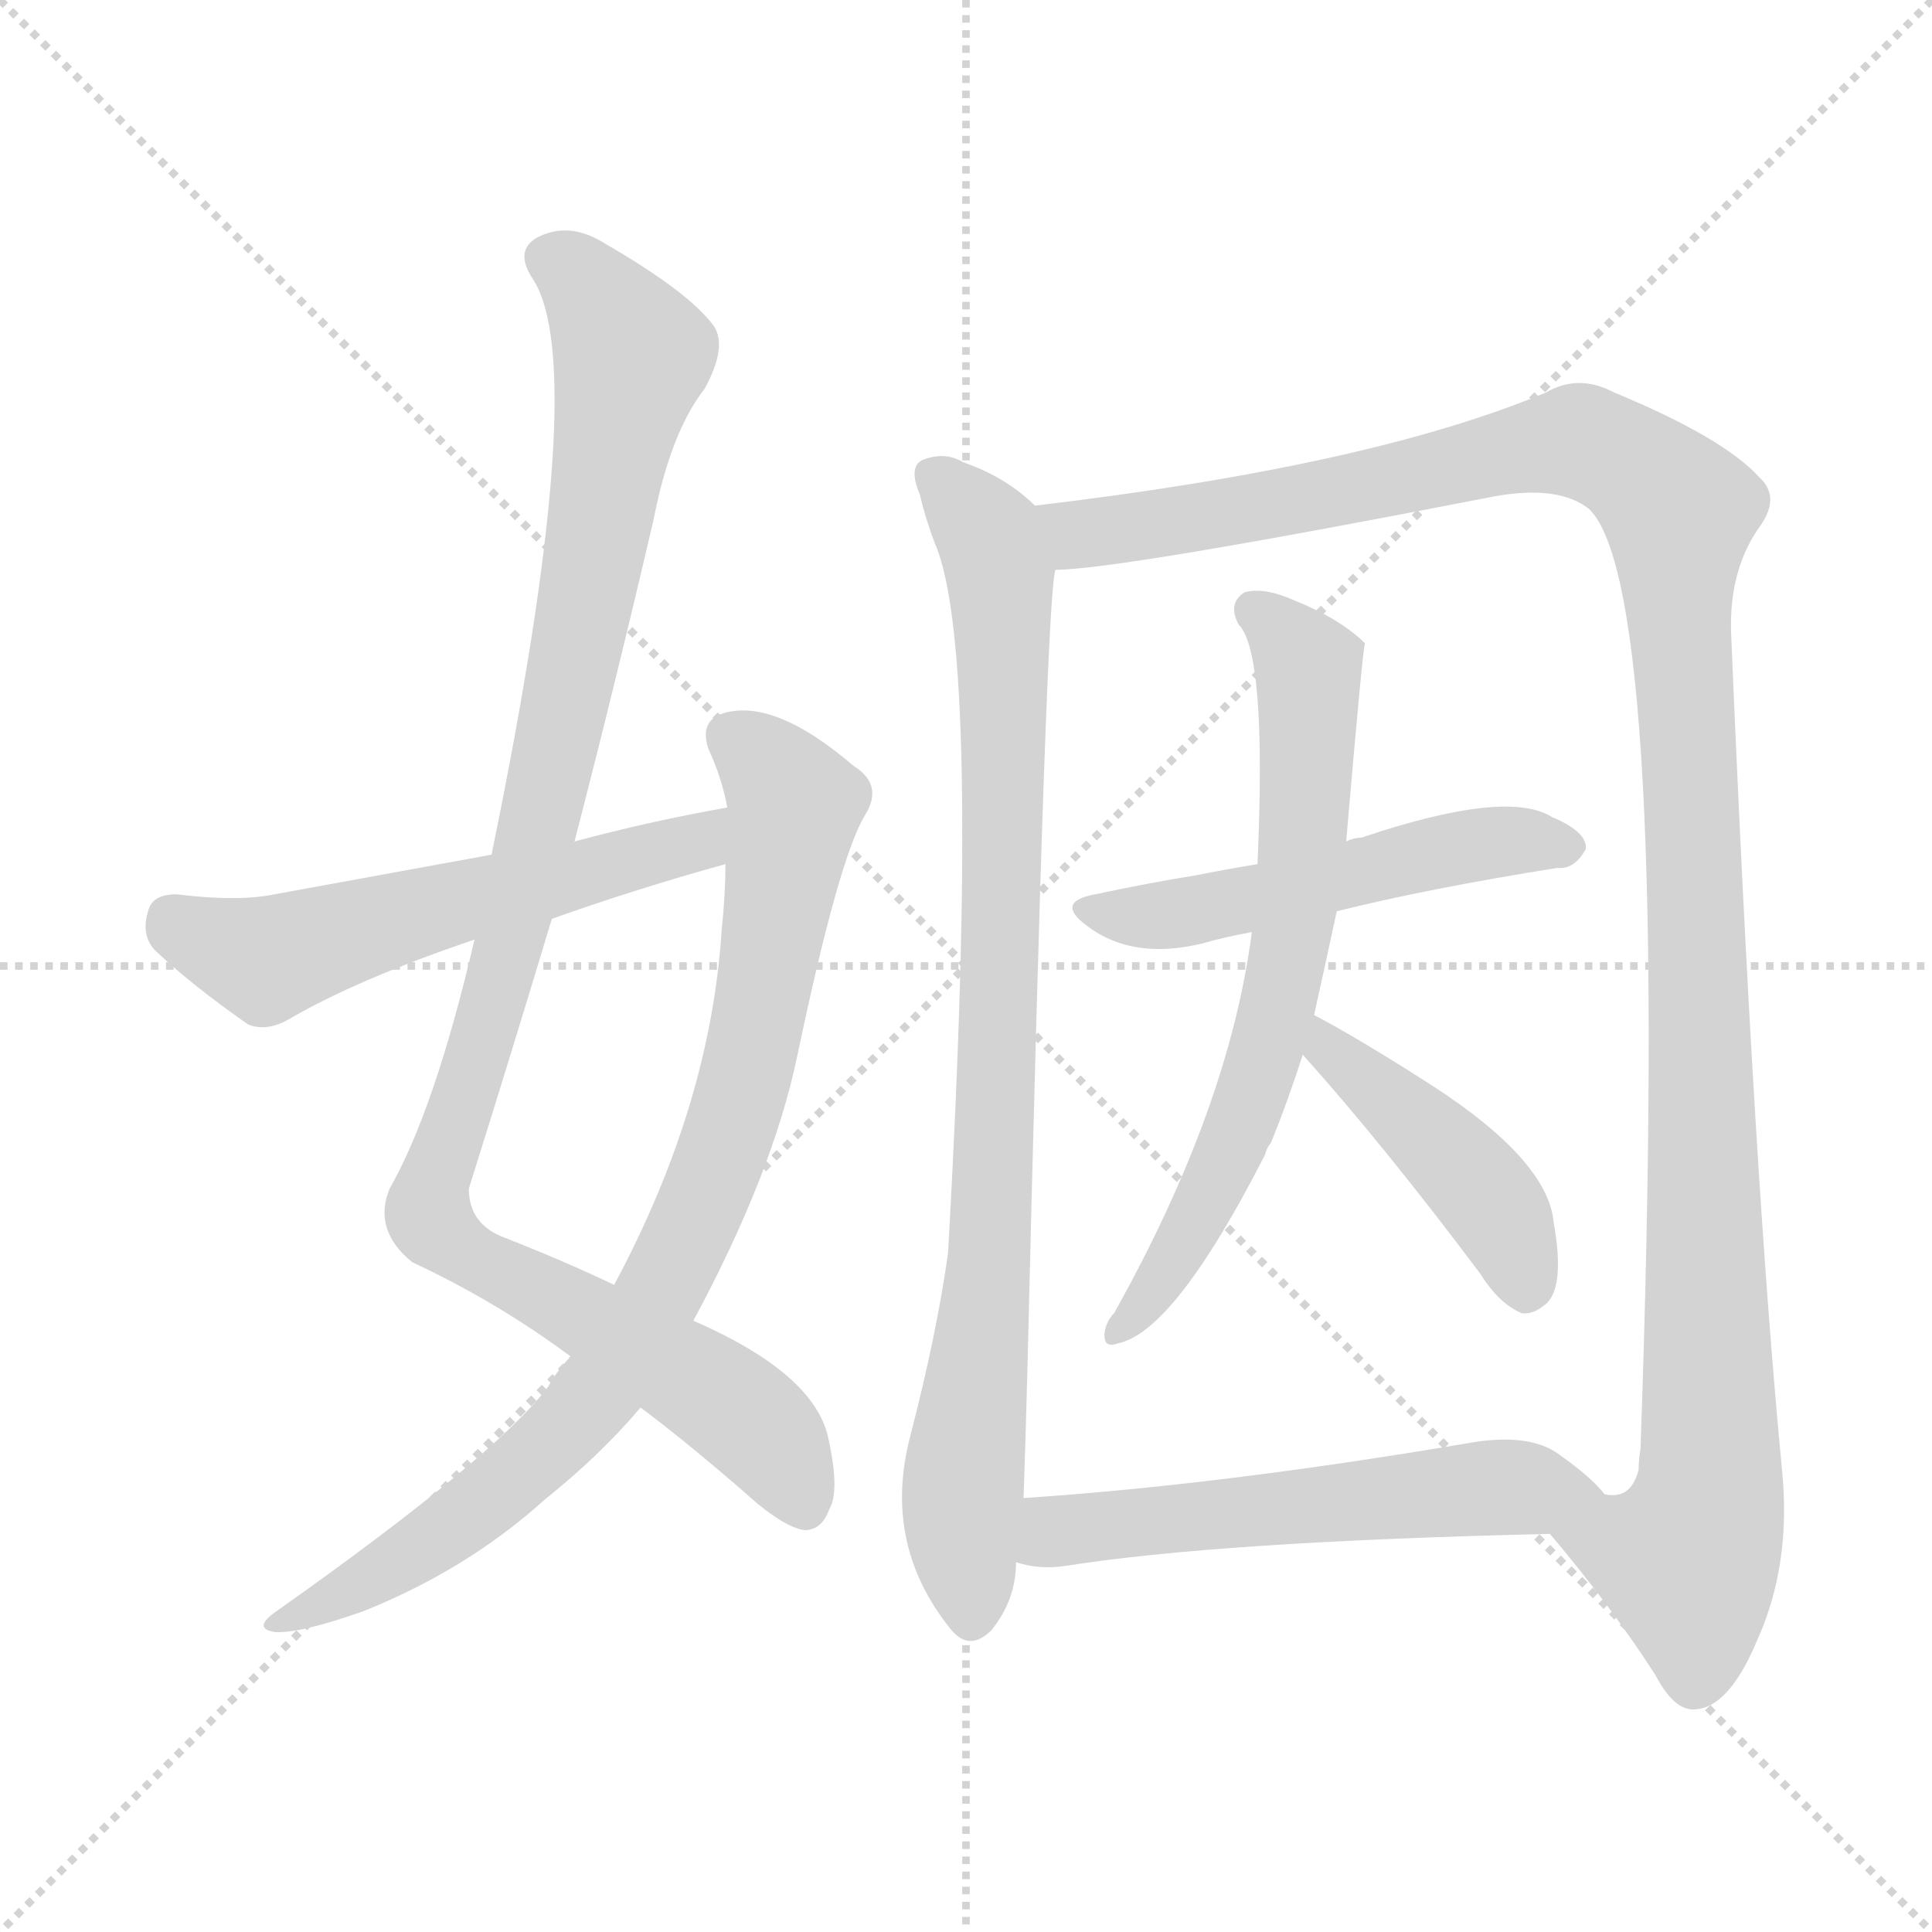 <svg version="1.1" viewBox="0 0 1024 1024" xmlns="http://www.w3.org/2000/svg">
  <g stroke="lightgray" stroke-dasharray="1,1" stroke-width="1" transform="scale(4, 4)">
    <line x1="0" y1="0" x2="256" y2="256"></line>
    <line x1="256" y1="0" x2="0" y2="256"></line>
    <line x1="128" y1="0" x2="128" y2="256"></line>
    <line x1="0" y1="128" x2="256" y2="128"></line>
  </g>
<g transform="scale(1, -1) translate(0, -900)">
   <style type="text/css">
    @keyframes keyframes0 {
      from {
       stroke: blue;
       stroke-dashoffset: 1048;
       stroke-width: 128;
       }
       77% {
       animation-timing-function: step-end;
       stroke: blue;
       stroke-dashoffset: 0;
       stroke-width: 128;
       }
       to {
       stroke: black;
       stroke-width: 1024;
       }
       }
       #make-me-a-hanzi-animation-0 {
         animation: keyframes0 1.103s both;
         animation-delay: 0s;
         animation-timing-function: linear;
       }
    @keyframes keyframes1 {
      from {
       stroke: blue;
       stroke-dashoffset: 847;
       stroke-width: 128;
       }
       73% {
       animation-timing-function: step-end;
       stroke: blue;
       stroke-dashoffset: 0;
       stroke-width: 128;
       }
       to {
       stroke: black;
       stroke-width: 1024;
       }
       }
       #make-me-a-hanzi-animation-1 {
         animation: keyframes1 0.939s both;
         animation-delay: 1.103s;
         animation-timing-function: linear;
       }
    @keyframes keyframes2 {
      from {
       stroke: blue;
       stroke-dashoffset: 562;
       stroke-width: 128;
       }
       65% {
       animation-timing-function: step-end;
       stroke: blue;
       stroke-dashoffset: 0;
       stroke-width: 128;
       }
       to {
       stroke: black;
       stroke-width: 1024;
       }
       }
       #make-me-a-hanzi-animation-2 {
         animation: keyframes2 0.707s both;
         animation-delay: 2.042s;
         animation-timing-function: linear;
       }
    @keyframes keyframes3 {
      from {
       stroke: blue;
       stroke-dashoffset: 873;
       stroke-width: 128;
       }
       74% {
       animation-timing-function: step-end;
       stroke: blue;
       stroke-dashoffset: 0;
       stroke-width: 128;
       }
       to {
       stroke: black;
       stroke-width: 1024;
       }
       }
       #make-me-a-hanzi-animation-3 {
         animation: keyframes3 0.96s both;
         animation-delay: 2.75s;
         animation-timing-function: linear;
       }
    @keyframes keyframes4 {
      from {
       stroke: blue;
       stroke-dashoffset: 1231;
       stroke-width: 128;
       }
       80% {
       animation-timing-function: step-end;
       stroke: blue;
       stroke-dashoffset: 0;
       stroke-width: 128;
       }
       to {
       stroke: black;
       stroke-width: 1024;
       }
       }
       #make-me-a-hanzi-animation-4 {
         animation: keyframes4 1.252s both;
         animation-delay: 3.71s;
         animation-timing-function: linear;
       }
    @keyframes keyframes5 {
      from {
       stroke: blue;
       stroke-dashoffset: 514;
       stroke-width: 128;
       }
       63% {
       animation-timing-function: step-end;
       stroke: blue;
       stroke-dashoffset: 0;
       stroke-width: 128;
       }
       to {
       stroke: black;
       stroke-width: 1024;
       }
       }
       #make-me-a-hanzi-animation-5 {
         animation: keyframes5 0.668s both;
         animation-delay: 4.962s;
         animation-timing-function: linear;
       }
    @keyframes keyframes6 {
      from {
       stroke: blue;
       stroke-dashoffset: 670;
       stroke-width: 128;
       }
       69% {
       animation-timing-function: step-end;
       stroke: blue;
       stroke-dashoffset: 0;
       stroke-width: 128;
       }
       to {
       stroke: black;
       stroke-width: 1024;
       }
       }
       #make-me-a-hanzi-animation-6 {
         animation: keyframes6 0.795s both;
         animation-delay: 5.63s;
         animation-timing-function: linear;
       }
    @keyframes keyframes7 {
      from {
       stroke: blue;
       stroke-dashoffset: 435;
       stroke-width: 128;
       }
       59% {
       animation-timing-function: step-end;
       stroke: blue;
       stroke-dashoffset: 0;
       stroke-width: 128;
       }
       to {
       stroke: black;
       stroke-width: 1024;
       }
       }
       #make-me-a-hanzi-animation-7 {
         animation: keyframes7 0.604s both;
         animation-delay: 6.425s;
         animation-timing-function: linear;
       }
    @keyframes keyframes8 {
      from {
       stroke: blue;
       stroke-dashoffset: 558;
       stroke-width: 128;
       }
       64% {
       animation-timing-function: step-end;
       stroke: blue;
       stroke-dashoffset: 0;
       stroke-width: 128;
       }
       to {
       stroke: black;
       stroke-width: 1024;
       }
       }
       #make-me-a-hanzi-animation-8 {
         animation: keyframes8 0.704s both;
         animation-delay: 7.029s;
         animation-timing-function: linear;
       }
</style>
<path d="M 339.5 154.0 Q 367.5 133.0 401.5 103.0 Q 417.5 90.0 426.5 89.0 Q 435.5 89.0 439.5 100.0 Q 445.5 110.0 438.5 140.0 Q 429.5 173.0 367.5 200.0 L 325.5 219.0 Q 300.5 231.0 267.5 244.0 Q 248.5 251.0 248.5 270.0 Q 270.5 340.0 292.5 413.0 L 304.5 454.0 Q 326.5 539.0 346.5 625.0 Q 355.5 671.0 373.5 694.0 Q 385.5 716.0 378.5 727.0 Q 365.5 745.0 320.5 771.0 Q 301.5 783.0 284.5 774.0 Q 272.5 767.0 282.5 752.0 Q 313.5 704.0 260.5 447.0 L 251.5 402.0 Q 230.5 312.0 206.5 270.0 Q 197.5 248.0 218.5 231.0 Q 263.5 210.0 302.5 181.0 L 339.5 154.0 Z" fill="lightgray"></path> 
<path d="M 302.5 181.0 Q 295.5 174.0 290.5 165.0 Q 262.5 128.0 146.5 46.0 Q 133.5 37.0 145.5 35.0 Q 158.5 34.0 192.5 46.0 Q 247.5 68.0 288.5 105.0 Q 318.5 129.0 339.5 154.0 L 367.5 200.0 Q 409.5 278.0 422.5 340.0 Q 444.5 445.0 458.5 468.0 Q 468.5 484.0 452.5 494.0 Q 410.5 530.0 383.5 522.0 Q 370.5 518.0 375.5 503.0 Q 382.5 488.0 385.5 472.0 L 384.5 442.0 Q 384.5 426.0 382.5 407.0 Q 376.5 314.0 325.5 219.0 L 302.5 181.0 Z" fill="lightgray"></path> 
<path d="M 385.5 472.0 Q 345.5 465.0 304.5 454.0 L 260.5 447.0 Q 205.5 437.0 145.5 426.0 Q 126.5 422.0 93.5 426.0 Q 80.5 426.0 78.5 417.0 Q 74.5 404.0 82.5 396.0 Q 101.5 378.0 131.5 357.0 Q 141.5 353.0 153.5 360.0 Q 189.5 381.0 251.5 402.0 L 292.5 413.0 Q 337.5 429.0 384.5 442.0 C 413.5 450.0 415.5 477.0 385.5 472.0 Z" fill="lightgray"></path> 
<path d="M 548.5 632.0 Q 533.5 647.0 510.5 655.0 Q 500.5 661.0 488.5 656.0 Q 481.5 652.0 487.5 638.0 Q 490.5 625.0 495.5 612.0 Q 520.5 555.0 502.5 236.0 Q 496.5 193.0 482.5 139.0 Q 467.5 82.0 503.5 37.0 Q 513.5 24.0 525.5 36.0 Q 538.5 52.0 538.5 72.0 L 542.5 106.0 Q 543.5 134.0 544.5 172.0 Q 554.5 590.0 559.5 598.0 C 562.5 621.0 562.5 621.0 548.5 632.0 Z" fill="lightgray"></path> 
<path d="M 821.5 87.0 Q 854.5 48.0 877.5 12.0 Q 887.5 -7.0 898.5 -6.0 Q 916.5 -5.0 931.5 31.0 Q 949.5 71.0 944.5 121.0 Q 929.5 277.0 917.5 565.0 Q 916.5 599.0 933.5 622.0 Q 943.5 637.0 932.5 647.0 Q 913.5 668.0 855.5 692.0 Q 836.5 702.0 819.5 692.0 Q 726.5 653.0 548.5 632.0 C 518.5 628.0 529.5 595.0 559.5 598.0 Q 592.5 598.0 792.5 637.0 Q 826.5 643.0 842.5 630.0 Q 885.5 587.0 869.5 132.0 Q 868.5 126.0 868.5 121.0 Q 864.5 105.0 850.5 108.0 C 829.5 86.0 817.5 92.0 821.5 87.0 Z" fill="lightgray"></path> 
<path d="M 708.5 417.0 Q 756.5 429.0 825.5 440.0 Q 834.5 439.0 840.5 450.0 Q 841.5 459.0 822.5 467.0 Q 798.5 482.0 721.5 456.0 Q 717.5 456.0 713.5 454.0 L 666.5 442.0 Q 648.5 439.0 633.5 436.0 Q 608.5 432.0 580.5 426.0 Q 558.5 422.0 576.5 409.0 Q 600.5 391.0 637.5 400.0 Q 647.5 403.0 663.5 406.0 L 708.5 417.0 Z" fill="lightgray"></path> 
<path d="M 696.5 362.0 Q 702.5 389.0 708.5 417.0 L 713.5 454.0 Q 722.5 559.0 723.5 559.0 Q 710.5 572.0 685.5 582.0 Q 669.5 589.0 659.5 586.0 Q 650.5 580.0 656.5 569.0 Q 671.5 554.0 666.5 442.0 L 663.5 406.0 Q 651.5 313.0 590.5 204.0 Q 586.5 200.0 585.5 194.0 Q 584.5 185.0 592.5 188.0 Q 622.5 194.0 670.5 288.0 Q 671.5 292.0 673.5 294.0 Q 682.5 316.0 690.5 341.0 L 696.5 362.0 Z" fill="lightgray"></path> 
<path d="M 690.5 341.0 Q 733.5 293.0 784.5 225.0 Q 794.5 209.0 806.5 204.0 Q 812.5 203.0 819.5 209.0 Q 829.5 218.0 823.5 252.0 Q 820.5 285.0 758.5 325.0 Q 719.5 350.0 696.5 362.0 C 670.5 376.0 670.5 363.0 690.5 341.0 Z" fill="lightgray"></path> 
<path d="M 538.5 72.0 Q 550.5 68.0 564.5 70.0 Q 646.5 83.0 821.5 87.0 C 851.5 88.0 869.5 88.0 850.5 108.0 Q 843.5 117.0 826.5 129.0 Q 810.5 141.0 777.5 135.0 Q 647.5 113.0 542.5 106.0 C 512.5 104.0 509.5 79.0 538.5 72.0 Z" fill="lightgray"></path> 
      <clipPath id="make-me-a-hanzi-clip-0">
      <path d="M 339.5 154.0 Q 367.5 133.0 401.5 103.0 Q 417.5 90.0 426.5 89.0 Q 435.5 89.0 439.5 100.0 Q 445.5 110.0 438.5 140.0 Q 429.5 173.0 367.5 200.0 L 325.5 219.0 Q 300.5 231.0 267.5 244.0 Q 248.5 251.0 248.5 270.0 Q 270.5 340.0 292.5 413.0 L 304.5 454.0 Q 326.5 539.0 346.5 625.0 Q 355.5 671.0 373.5 694.0 Q 385.5 716.0 378.5 727.0 Q 365.5 745.0 320.5 771.0 Q 301.5 783.0 284.5 774.0 Q 272.5 767.0 282.5 752.0 Q 313.5 704.0 260.5 447.0 L 251.5 402.0 Q 230.5 312.0 206.5 270.0 Q 197.5 248.0 218.5 231.0 Q 263.5 210.0 302.5 181.0 L 339.5 154.0 Z" fill="lightgray"></path>
      </clipPath>
      <path clip-path="url(#make-me-a-hanzi-clip-0)" d="M 291.5 762.0 L 315.5 744.0 L 334.5 711.0 L 286.5 466.0 L 227.5 256.0 L 245.5 236.0 L 365.5 171.0 L 400.5 145.0 L 425.5 103.0 " fill="none" id="make-me-a-hanzi-animation-0" stroke-dasharray="920 1840" stroke-linecap="round"></path>

      <clipPath id="make-me-a-hanzi-clip-1">
      <path d="M 302.5 181.0 Q 295.5 174.0 290.5 165.0 Q 262.5 128.0 146.5 46.0 Q 133.5 37.0 145.5 35.0 Q 158.5 34.0 192.5 46.0 Q 247.5 68.0 288.5 105.0 Q 318.5 129.0 339.5 154.0 L 367.5 200.0 Q 409.5 278.0 422.5 340.0 Q 444.5 445.0 458.5 468.0 Q 468.5 484.0 452.5 494.0 Q 410.5 530.0 383.5 522.0 Q 370.5 518.0 375.5 503.0 Q 382.5 488.0 385.5 472.0 L 384.5 442.0 Q 384.5 426.0 382.5 407.0 Q 376.5 314.0 325.5 219.0 L 302.5 181.0 Z" fill="lightgray"></path>
      </clipPath>
      <path clip-path="url(#make-me-a-hanzi-clip-1)" d="M 386.5 510.0 L 405.5 495.0 L 421.5 471.0 L 402.5 356.0 L 387.5 302.0 L 357.5 231.0 L 301.5 144.0 L 239.5 91.0 L 149.5 40.0 " fill="none" id="make-me-a-hanzi-animation-1" stroke-dasharray="719 1438" stroke-linecap="round"></path>

      <clipPath id="make-me-a-hanzi-clip-2">
      <path d="M 385.5 472.0 Q 345.5 465.0 304.5 454.0 L 260.5 447.0 Q 205.5 437.0 145.5 426.0 Q 126.5 422.0 93.5 426.0 Q 80.5 426.0 78.5 417.0 Q 74.5 404.0 82.5 396.0 Q 101.5 378.0 131.5 357.0 Q 141.5 353.0 153.5 360.0 Q 189.5 381.0 251.5 402.0 L 292.5 413.0 Q 337.5 429.0 384.5 442.0 C 413.5 450.0 415.5 477.0 385.5 472.0 Z" fill="lightgray"></path>
      </clipPath>
      <path clip-path="url(#make-me-a-hanzi-clip-2)" d="M 90.5 413.0 L 140.5 391.0 L 360.5 451.0 L 379.5 465.0 " fill="none" id="make-me-a-hanzi-animation-2" stroke-dasharray="434 868" stroke-linecap="round"></path>

      <clipPath id="make-me-a-hanzi-clip-3">
      <path d="M 548.5 632.0 Q 533.5 647.0 510.5 655.0 Q 500.5 661.0 488.5 656.0 Q 481.5 652.0 487.5 638.0 Q 490.5 625.0 495.5 612.0 Q 520.5 555.0 502.5 236.0 Q 496.5 193.0 482.5 139.0 Q 467.5 82.0 503.5 37.0 Q 513.5 24.0 525.5 36.0 Q 538.5 52.0 538.5 72.0 L 542.5 106.0 Q 543.5 134.0 544.5 172.0 Q 554.5 590.0 559.5 598.0 C 562.5 621.0 562.5 621.0 548.5 632.0 Z" fill="lightgray"></path>
      </clipPath>
      <path clip-path="url(#make-me-a-hanzi-clip-3)" d="M 496.5 647.0 L 524.5 616.0 L 531.5 572.0 L 525.5 218.0 L 509.5 102.0 L 514.5 43.0 " fill="none" id="make-me-a-hanzi-animation-3" stroke-dasharray="745 1490" stroke-linecap="round"></path>

      <clipPath id="make-me-a-hanzi-clip-4">
      <path d="M 821.5 87.0 Q 854.5 48.0 877.5 12.0 Q 887.5 -7.0 898.5 -6.0 Q 916.5 -5.0 931.5 31.0 Q 949.5 71.0 944.5 121.0 Q 929.5 277.0 917.5 565.0 Q 916.5 599.0 933.5 622.0 Q 943.5 637.0 932.5 647.0 Q 913.5 668.0 855.5 692.0 Q 836.5 702.0 819.5 692.0 Q 726.5 653.0 548.5 632.0 C 518.5 628.0 529.5 595.0 559.5 598.0 Q 592.5 598.0 792.5 637.0 Q 826.5 643.0 842.5 630.0 Q 885.5 587.0 869.5 132.0 Q 868.5 126.0 868.5 121.0 Q 864.5 105.0 850.5 108.0 C 829.5 86.0 817.5 92.0 821.5 87.0 Z" fill="lightgray"></path>
      </clipPath>
      <path clip-path="url(#make-me-a-hanzi-clip-4)" d="M 558.5 629.0 L 573.5 617.0 L 592.5 619.0 L 839.5 666.0 L 869.5 650.0 L 889.5 629.0 L 906.5 110.0 L 894.5 73.0 L 831.5 84.0 " fill="none" id="make-me-a-hanzi-animation-4" stroke-dasharray="1103 2206" stroke-linecap="round"></path>

      <clipPath id="make-me-a-hanzi-clip-5">
      <path d="M 708.5 417.0 Q 756.5 429.0 825.5 440.0 Q 834.5 439.0 840.5 450.0 Q 841.5 459.0 822.5 467.0 Q 798.5 482.0 721.5 456.0 Q 717.5 456.0 713.5 454.0 L 666.5 442.0 Q 648.5 439.0 633.5 436.0 Q 608.5 432.0 580.5 426.0 Q 558.5 422.0 576.5 409.0 Q 600.5 391.0 637.5 400.0 Q 647.5 403.0 663.5 406.0 L 708.5 417.0 Z" fill="lightgray"></path>
      </clipPath>
      <path clip-path="url(#make-me-a-hanzi-clip-5)" d="M 577.5 418.0 L 625.5 415.0 L 772.5 451.0 L 831.5 451.0 " fill="none" id="make-me-a-hanzi-animation-5" stroke-dasharray="386 772" stroke-linecap="round"></path>

      <clipPath id="make-me-a-hanzi-clip-6">
      <path d="M 696.5 362.0 Q 702.5 389.0 708.5 417.0 L 713.5 454.0 Q 722.5 559.0 723.5 559.0 Q 710.5 572.0 685.5 582.0 Q 669.5 589.0 659.5 586.0 Q 650.5 580.0 656.5 569.0 Q 671.5 554.0 666.5 442.0 L 663.5 406.0 Q 651.5 313.0 590.5 204.0 Q 586.5 200.0 585.5 194.0 Q 584.5 185.0 592.5 188.0 Q 622.5 194.0 670.5 288.0 Q 671.5 292.0 673.5 294.0 Q 682.5 316.0 690.5 341.0 L 696.5 362.0 Z" fill="lightgray"></path>
      </clipPath>
      <path clip-path="url(#make-me-a-hanzi-clip-6)" d="M 665.5 576.0 L 693.5 547.0 L 693.5 470.0 L 684.5 400.0 L 650.5 284.0 L 621.5 230.0 L 593.5 196.0 " fill="none" id="make-me-a-hanzi-animation-6" stroke-dasharray="542 1084" stroke-linecap="round"></path>

      <clipPath id="make-me-a-hanzi-clip-7">
      <path d="M 690.5 341.0 Q 733.5 293.0 784.5 225.0 Q 794.5 209.0 806.5 204.0 Q 812.5 203.0 819.5 209.0 Q 829.5 218.0 823.5 252.0 Q 820.5 285.0 758.5 325.0 Q 719.5 350.0 696.5 362.0 C 670.5 376.0 670.5 363.0 690.5 341.0 Z" fill="lightgray"></path>
      </clipPath>
      <path clip-path="url(#make-me-a-hanzi-clip-7)" d="M 699.5 356.0 L 705.5 343.0 L 785.5 269.0 L 803.5 240.0 L 808.5 219.0 " fill="none" id="make-me-a-hanzi-animation-7" stroke-dasharray="307 614" stroke-linecap="round"></path>

      <clipPath id="make-me-a-hanzi-clip-8">
      <path d="M 538.5 72.0 Q 550.5 68.0 564.5 70.0 Q 646.5 83.0 821.5 87.0 C 851.5 88.0 869.5 88.0 850.5 108.0 Q 843.5 117.0 826.5 129.0 Q 810.5 141.0 777.5 135.0 Q 647.5 113.0 542.5 106.0 C 512.5 104.0 509.5 79.0 538.5 72.0 Z" fill="lightgray"></path>
      </clipPath>
      <path clip-path="url(#make-me-a-hanzi-clip-8)" d="M 545.5 77.0 L 565.5 89.0 L 594.5 93.0 L 798.5 112.0 L 842.5 109.0 " fill="none" id="make-me-a-hanzi-animation-8" stroke-dasharray="430 860" stroke-linecap="round"></path>

</g>
</svg>
